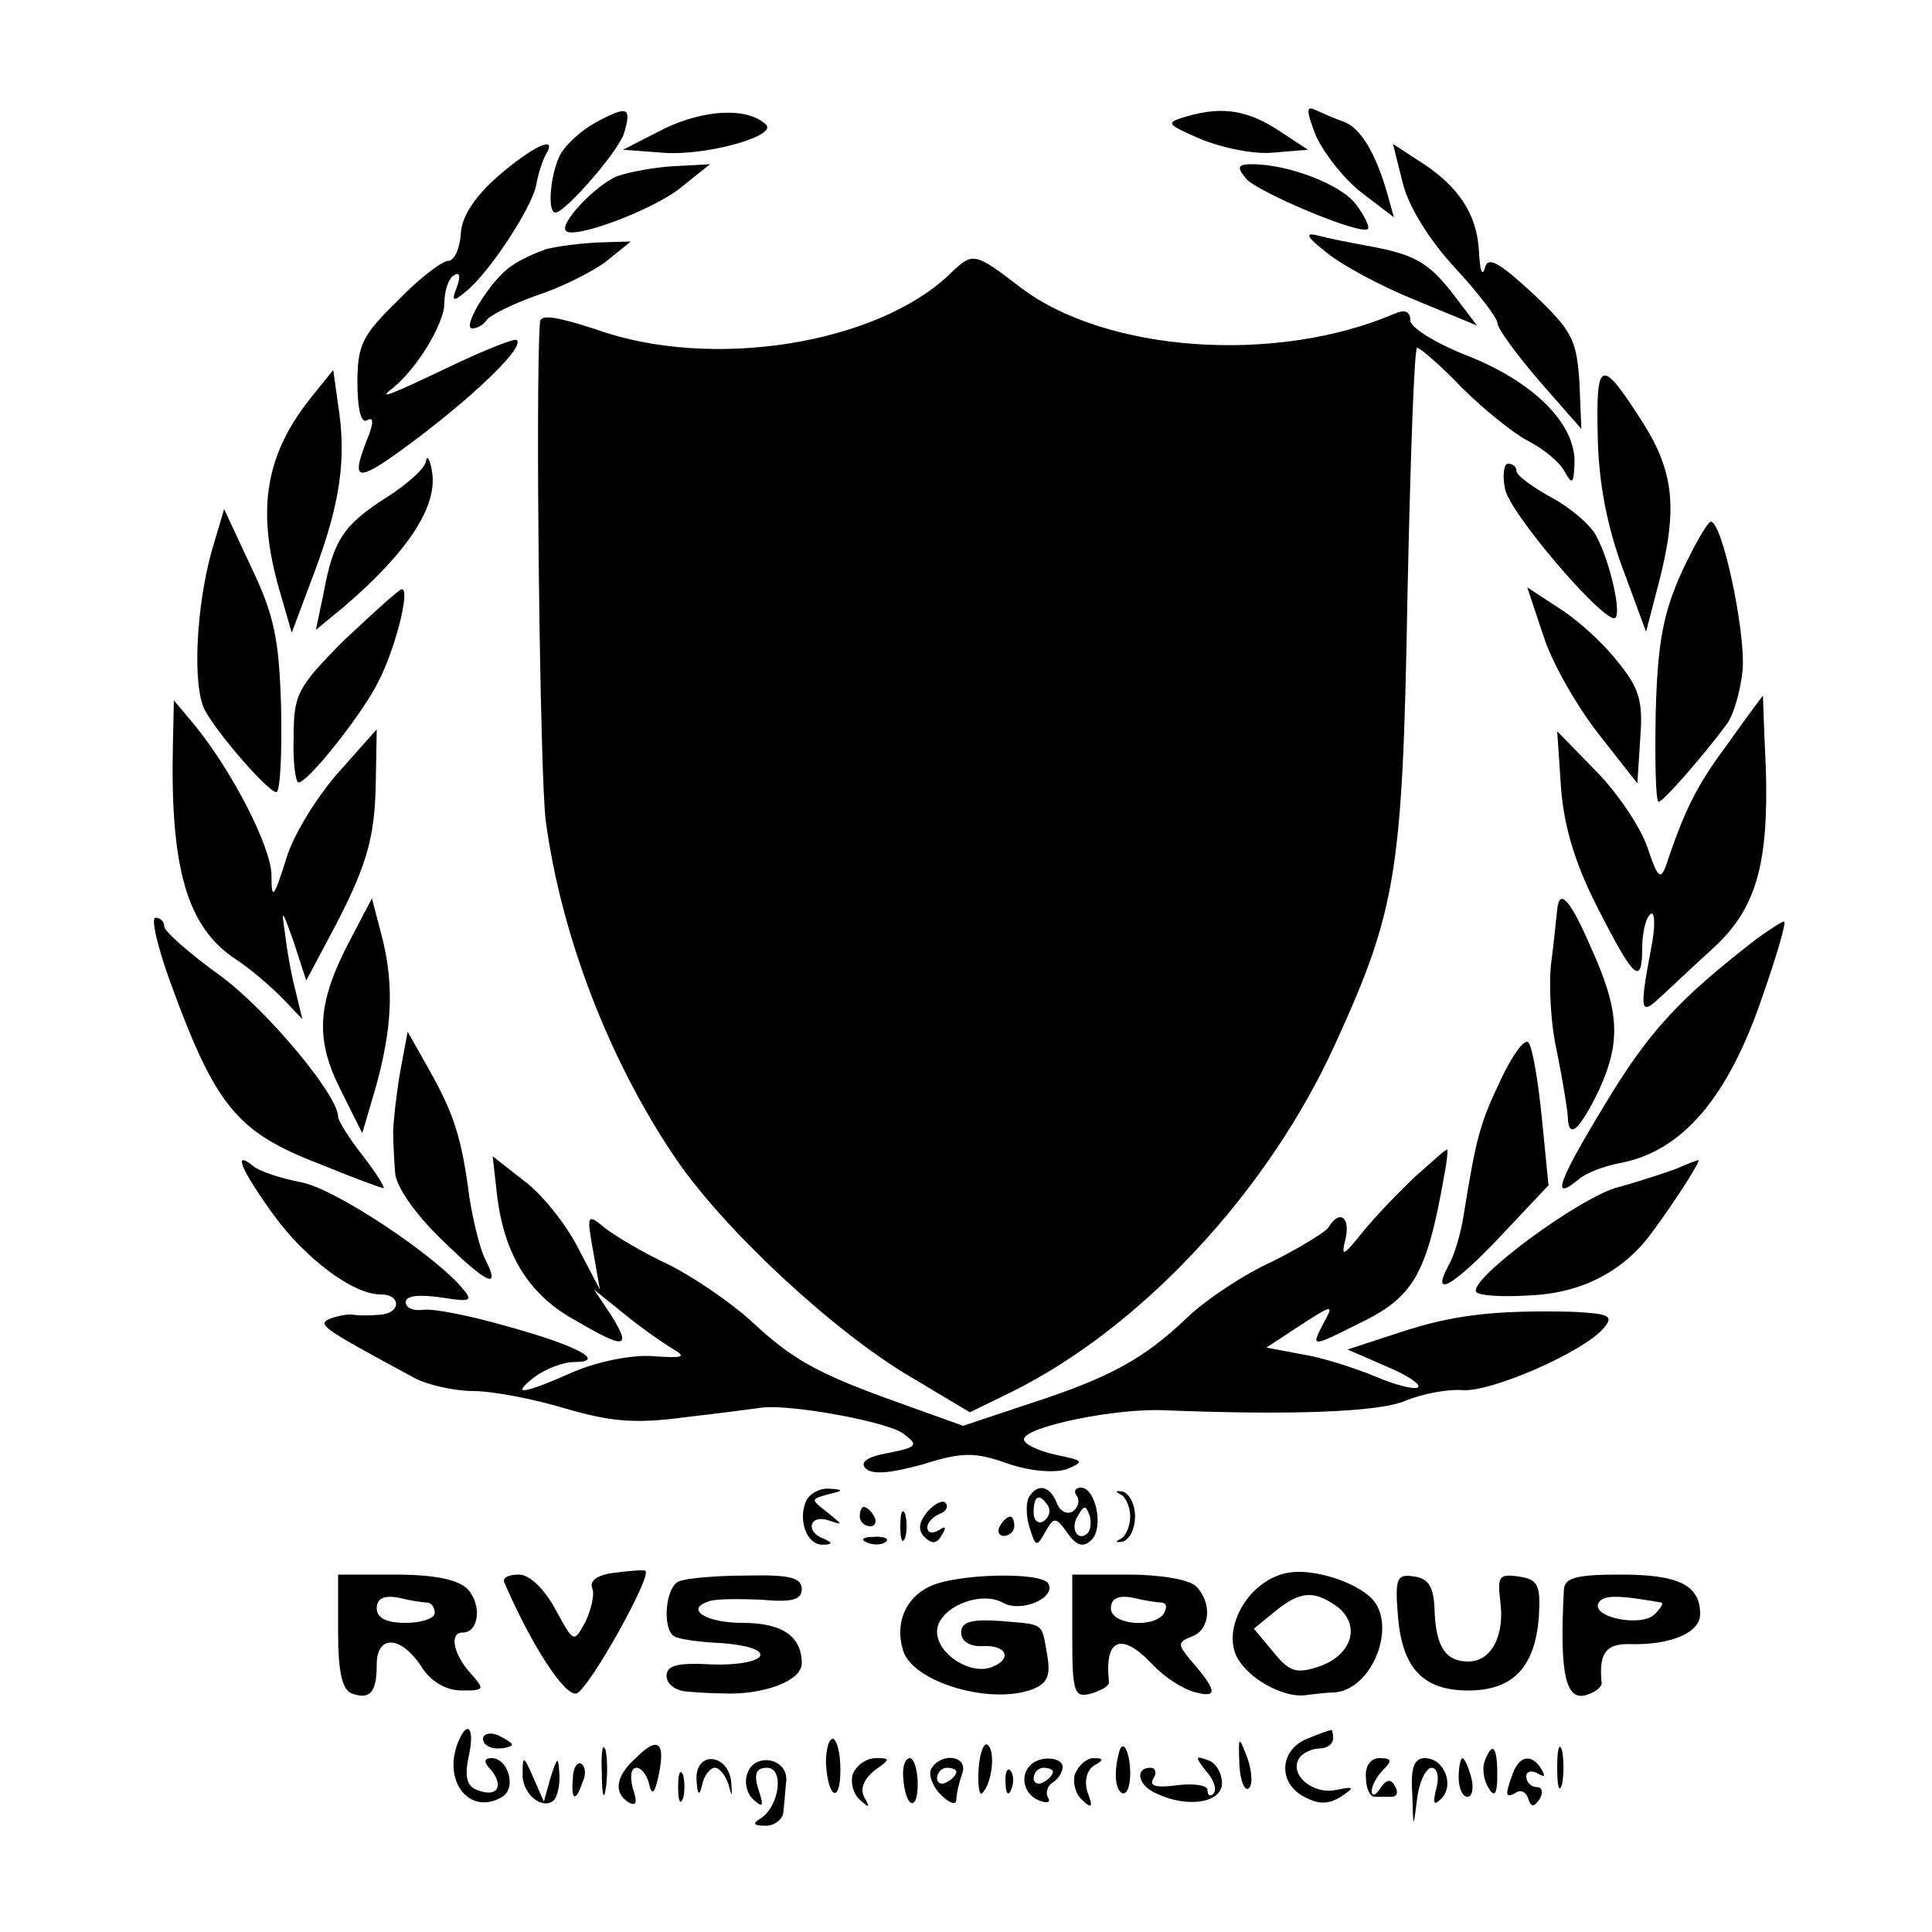 <?xml version="1.0" standalone="no"?>
<!DOCTYPE svg PUBLIC "-//W3C//DTD SVG 20010904//EN"
 "http://www.w3.org/TR/2001/REC-SVG-20010904/DTD/svg10.dtd">
<svg version="1.0" xmlns="http://www.w3.org/2000/svg"
 width="200pt" height="200pt" viewBox="0 0 200 200"
 preserveAspectRatio="xMidYMid meet">
<g transform="translate(0,200) scale(0.1,-0.1)"
fill="#000000" stroke="none">
<path d="M618 1874 c-15 -8 -32 -23 -38 -34 -10 -19 -14 -60 -5 -60 10 0 65
63 71 82 8 27 4 29 -28 12z"/>
<path d="M688 1867 l-43 -22 40 -3 c44 -4 120 17 108 29 -19 18 -63 16 -105
-4z"/>
<path d="M1230 1880 c-24 -7 -24 -8 13 -24 22 -9 55 -16 75 -14 l36 3 -29 19
c-33 22 -59 26 -95 16z"/>
<path d="M1362 1860 c8 -18 29 -45 47 -59 l34 -26 -7 25 c-12 42 -28 68 -45
74 -9 3 -22 9 -29 12 -10 5 -10 0 0 -26z"/>
<path d="M516 1818 c-25 -22 -38 -42 -39 -60 -1 -16 -7 -28 -13 -28 -6 0 -30
-18 -52 -41 -37 -36 -42 -46 -42 -85 0 -28 4 -43 10 -39 7 4 7 -3 0 -20 -18
-46 -11 -46 53 2 63 48 110 94 102 101 -2 2 -30 -9 -62 -24 -69 -33 -82 -38
-68 -27 26 20 55 68 55 89 0 12 4 26 10 29 6 4 7 -1 3 -12 -6 -15 -4 -16 9 -5
24 19 68 86 73 110 2 12 7 27 10 32 13 21 -13 9 -49 -22z"/>
<path d="M1452 1811 c6 -25 28 -60 54 -88 24 -26 44 -52 44 -57 0 -6 20 -33
44 -61 l43 -49 -2 49 c-3 44 -8 53 -48 91 -37 34 -47 39 -50 26 -3 -9 -5 -1
-6 18 -2 38 -21 68 -63 94 l-26 17 10 -40z"/>
<path d="M640 1818 c-22 -8 -62 -50 -54 -57 8 -9 91 22 119 45 l30 24 -37 -2
c-20 -1 -46 -6 -58 -10z"/>
<path d="M1290 1815 c12 -14 119 -59 126 -52 2 2 -3 13 -12 25 -14 20 -69 42
-108 42 -15 0 -16 -3 -6 -15z"/>
<path d="M1374 1738 c16 -13 57 -35 92 -49 l63 -26 -25 33 c-26 33 -40 41 -91
50 -16 3 -37 7 -48 10 -15 4 -13 -1 9 -18z"/>
<path d="M565 1742 c-11 -4 -27 -11 -35 -17 -21 -13 -53 -65 -41 -65 5 0 12 4
15 9 4 5 26 16 51 25 25 8 57 24 72 35 l26 21 -34 -1 c-19 -1 -43 -4 -54 -7z"/>
<path d="M985 1718 c-75 -74 -248 -102 -368 -59 -40 13 -57 16 -58 8 -5 -63 0
-475 6 -517 16 -119 66 -249 135 -350 49 -72 161 -177 242 -225 l62 -37 41 20
c135 66 268 208 338 363 63 138 69 178 74 462 3 141 7 257 10 257 3 0 24 -18
46 -41 22 -22 53 -47 68 -55 16 -8 33 -22 38 -31 9 -16 10 -14 11 9 0 40 -42
82 -109 109 -34 13 -61 30 -61 37 0 10 -6 12 -17 7 -122 -52 -297 -40 -386 27
-48 37 -50 37 -72 16z"/>
<path d="M324 1591 c-49 -60 -59 -117 -35 -201 l13 -45 24 64 c26 70 33 116
24 172 l-5 36 -21 -26z"/>
<path d="M1654 1547 c1 -48 10 -93 26 -136 l24 -65 13 50 c20 77 16 115 -16
166 -44 69 -49 67 -47 -15z"/>
<path d="M441 1523 c0 -7 -19 -24 -41 -38 -44 -28 -55 -44 -65 -99 l-8 -38 28
23 c68 58 99 106 92 142 -2 12 -5 16 -6 10z"/>
<path d="M1558 1494 c4 -24 98 -134 113 -134 9 0 -4 59 -19 86 -6 11 -27 29
-46 39 -20 11 -36 23 -36 27 0 5 -4 8 -9 8 -4 0 -6 -12 -3 -26z"/>
<path d="M219 1429 c-16 -58 -20 -139 -7 -164 14 -26 66 -85 74 -85 4 0 6 39
5 87 -2 71 -7 96 -31 146 l-28 60 -13 -44z"/>
<path d="M1741 1408 c-19 -42 -25 -72 -27 -145 -1 -51 0 -93 3 -93 5 0 49 51
71 81 7 10 14 35 16 56 3 39 -21 153 -33 153 -3 0 -17 -24 -30 -52z"/>
<path d="M357 1338 c-49 -49 -53 -57 -53 -100 -1 -27 2 -48 5 -48 10 0 67 72
83 105 17 33 33 95 24 95 -3 0 -29 -24 -59 -52z"/>
<path d="M1598 1341 c9 -28 35 -73 57 -101 l40 -51 3 47 c3 39 -1 52 -25 81
-15 19 -42 43 -60 54 l-32 21 17 -51z"/>
<path d="M1790 1232 c-32 -43 -45 -67 -65 -127 -6 -17 -9 -14 -20 19 -8 22
-32 57 -54 79 l-39 40 4 -59 c3 -40 15 -79 37 -122 38 -75 47 -84 47 -43 0 16
4 32 9 35 4 3 5 -13 0 -37 -12 -64 -11 -69 10 -49 10 9 34 32 54 50 45 41 58
87 55 187 -2 41 -3 75 -3 75 0 0 -16 -21 -35 -48z"/>
<path d="M179 1230 c-3 -130 15 -190 65 -223 14 -9 35 -27 47 -39 l22 -23 -7
29 c-4 15 -9 42 -11 60 -4 26 -3 25 9 -9 l13 -40 24 45 c39 73 47 102 48 160
l1 55 -40 -45 c-22 -25 -47 -65 -54 -90 -13 -41 -15 -42 -15 -15 -1 29 -40
106 -80 155 l-21 25 -1 -45z"/>
<path d="M363 1028 c-35 -66 -37 -103 -11 -155 l23 -46 13 44 c18 63 20 108 8
157 l-11 42 -22 -42z"/>
<path d="M1612 1058 c-1 -7 -3 -31 -6 -53 -3 -22 -1 -65 6 -95 6 -30 11 -61
11 -67 1 -23 12 -13 32 28 23 50 22 82 -8 148 -22 51 -33 62 -35 39z"/>
<path d="M176 984 c47 -129 69 -156 155 -189 34 -14 64 -25 66 -25 2 0 -7 15
-21 33 -15 19 -26 37 -26 41 0 22 -73 110 -122 146 -32 23 -58 46 -58 51 0 5
-4 9 -9 9 -5 0 2 -30 15 -66z"/>
<path d="M1817 1027 c-80 -62 -111 -96 -156 -171 -48 -79 -56 -101 -27 -77 8
7 27 14 43 17 64 12 112 67 148 174 14 40 24 74 22 76 -1 1 -15 -8 -30 -19z"/>
<path d="M414 889 c-4 -24 -7 -52 -7 -61 0 -10 1 -29 2 -42 1 -14 20 -42 48
-69 48 -47 62 -53 45 -20 -5 10 -12 38 -16 63 -8 62 -16 87 -42 133 l-22 39
-8 -43z"/>
<path d="M1553 881 c-21 -44 -25 -59 -38 -140 -3 -19 -10 -42 -16 -52 -18 -34
6 -20 55 32 l49 52 -7 71 c-4 39 -10 74 -14 77 -4 4 -17 -14 -29 -40z"/>
<path d="M1465 782 c-16 -15 -41 -41 -54 -57 -21 -26 -23 -27 -18 -7 5 23 -7
30 -18 11 -4 -5 -30 -21 -58 -35 -29 -13 -68 -39 -87 -57 -46 -44 -81 -63
-164 -90 l-69 -23 -64 23 c-87 31 -112 45 -156 86 -21 19 -59 45 -85 58 -26
12 -56 30 -66 38 -18 15 -19 14 -12 -24 l7 -40 -23 44 c-13 25 -38 56 -56 69
l-32 25 5 -44 c8 -59 33 -100 81 -126 51 -30 58 -29 37 5 l-18 27 31 -25 c17
-14 40 -30 50 -36 15 -9 12 -10 -19 -8 -21 2 -57 -5 -83 -16 -54 -24 -66 -25
-40 -5 11 8 29 15 40 15 35 0 4 17 -69 37 -38 11 -78 19 -88 17 -9 -1 -17 2
-17 8 0 7 14 8 36 5 31 -5 34 -4 23 9 -29 35 -133 104 -167 110 -20 4 -43 11
-50 17 -21 17 -13 -3 20 -49 33 -46 83 -84 112 -84 22 0 21 -20 -1 -21 -10 -1
-22 -1 -27 0 -5 1 -16 -1 -24 -4 -15 -6 -8 -10 88 -62 14 -7 41 -13 60 -13 19
0 62 -8 95 -18 48 -14 73 -16 125 -9 36 4 72 9 80 10 32 3 129 -15 145 -27 16
-12 15 -14 -15 -20 -23 -4 -30 -10 -24 -16 7 -7 26 -5 59 4 41 13 54 13 88 1
23 -8 48 -10 61 -6 19 8 18 9 -11 15 -18 4 -33 11 -33 16 0 13 97 33 148 30
126 -5 220 -2 247 10 17 7 43 12 58 11 30 -3 127 40 147 64 11 13 6 15 -31 17
-81 2 -124 -3 -179 -21 l-55 -18 39 -17 c22 -9 37 -19 34 -22 -3 -3 -23 2 -44
11 -22 9 -56 20 -76 23 l-37 7 35 23 c34 22 35 22 24 2 -13 -25 -13 -25 37 0
56 27 70 50 88 153 3 15 4 27 3 27 -2 0 -16 -13 -33 -28z"/>
<path d="M1735 790 c-11 -4 -38 -13 -60 -19 -39 -10 -153 -94 -147 -108 1 -4
26 -6 55 -4 53 2 97 24 127 65 23 31 52 76 48 75 -1 0 -12 -4 -23 -9z"/>
<path d="M834 445 c-8 -20 2 -45 18 -44 10 0 10 2 1 6 -20 7 -15 26 5 19 15
-5 15 -5 -1 8 -18 14 -18 14 0 19 17 4 17 5 0 6 -10 0 -20 -6 -23 -14z"/>
<path d="M1065 450 c-3 -6 -3 -20 1 -32 6 -19 7 -20 16 -4 9 16 11 16 23 -1
10 -14 17 -15 25 -7 13 13 4 54 -11 54 -6 0 -8 -4 -4 -9 3 -5 1 -12 -5 -16 -6
-3 -13 1 -16 9 -7 18 -20 21 -29 6z m20 -9 c3 -5 1 -12 -5 -16 -5 -3 -10 1
-10 9 0 18 6 21 15 7z m41 -28 c-10 -10 -19 5 -10 18 6 11 8 11 12 0 2 -7 1
-15 -2 -18z"/>
<path d="M1160 453 c5 -2 10 -13 10 -23 0 -10 -5 -21 -10 -23 -6 -3 -5 -4 2
-3 7 2 13 13 13 26 0 13 -6 24 -13 26 -7 1 -8 0 -2 -3z"/>
<path d="M960 435 c-9 -11 -10 -19 -3 -26 8 -8 13 -7 18 2 5 8 4 10 -3 5 -7
-4 -12 -3 -12 3 0 5 6 11 13 14 6 2 9 7 6 11 -3 4 -12 -1 -19 -9z"/>
<path d="M890 430 c0 -5 5 -10 11 -10 5 0 7 5 4 10 -3 6 -8 10 -11 10 -2 0 -4
-4 -4 -10z"/>
<path d="M932 420 c0 -14 2 -19 5 -12 2 6 2 18 0 25 -3 6 -5 1 -5 -13z"/>
<path d="M1035 420 c-3 -5 -1 -10 4 -10 6 0 11 5 11 10 0 6 -2 10 -4 10 -3 0
-8 -4 -11 -10z"/>
<path d="M898 403 c7 -3 16 -2 19 1 4 3 -2 6 -13 5 -11 0 -14 -3 -6 -6z"/>
<path d="M637 372 c-18 -2 -27 -8 -24 -16 3 -6 -1 -22 -7 -35 -12 -22 -12 -22
-31 13 -12 22 -27 36 -38 36 -10 0 -17 -3 -15 -8 28 -65 63 -119 75 -115 13 5
79 123 71 127 -2 1 -16 0 -31 -2z"/>
<path d="M1334 372 c-43 -7 -73 -63 -50 -93 14 -20 46 -36 66 -34 8 1 23 3 32
3 41 4 66 75 35 100 -20 17 -60 28 -83 24z m50 -35 c25 -19 16 -50 -18 -62
-24 -8 -31 -6 -48 15 l-20 24 22 18 c26 21 40 22 64 5z"/>
<path d="M350 311 c0 -41 4 -60 14 -64 19 -7 26 1 26 30 0 31 25 30 46 -2 10
-16 26 -25 42 -25 24 0 24 1 9 18 -18 20 -22 42 -8 42 17 0 20 29 5 45 -10 10
-35 15 -75 15 l-59 0 0 -59z m93 30 c4 -1 7 -5 7 -11 0 -5 -13 -10 -30 -10
-20 0 -30 5 -30 15 0 10 7 14 23 11 12 -3 25 -5 30 -5z"/>
<path d="M703 363 c-14 -5 -18 -49 -5 -57 5 -3 27 -6 50 -7 25 -2 41 -7 39
-13 -2 -6 -25 -10 -50 -9 -36 2 -47 -1 -47 -12 0 -8 9 -15 20 -16 11 -1 28 -2
38 -2 42 -2 82 13 82 31 0 28 -20 42 -61 42 -38 0 -60 14 -36 22 6 3 31 3 55
2 32 -3 42 0 42 11 0 12 -13 15 -57 14 -32 0 -64 -3 -70 -6z"/>
<path d="M963 358 c-26 -12 -37 -39 -28 -67 10 -32 89 -56 133 -40 16 6 20 14
16 36 -6 34 -2 31 -49 35 -30 2 -40 -1 -40 -12 0 -9 9 -15 23 -14 25 1 30 -14
8 -22 -22 -8 -56 14 -56 37 0 24 44 43 68 30 19 -11 56 5 47 20 -8 12 -94 10
-122 -3z"/>
<path d="M1110 306 c0 -59 2 -64 20 -59 10 3 19 8 18 12 -5 45 13 52 45 18 12
-13 32 -26 45 -29 23 -6 22 2 -6 34 -13 16 -13 18 2 24 19 7 21 35 4 52 -7 7
-38 12 -70 12 l-58 0 0 -64z m93 35 c5 -1 5 -5 2 -11 -10 -16 -55 -12 -55 5 0
10 7 14 23 11 12 -3 26 -5 30 -5z"/>
<path d="M1447 329 c4 -56 26 -79 73 -79 46 0 69 24 73 76 2 34 -1 39 -21 42
-20 3 -22 0 -19 -25 5 -36 -9 -63 -33 -63 -24 0 -34 16 -35 55 -1 22 -6 31
-21 33 -18 3 -20 -2 -17 -39z"/>
<path d="M1619 355 c-5 -89 2 -118 25 -109 9 3 15 9 14 12 -3 30 4 41 30 40
42 -1 72 12 72 31 0 30 -22 41 -82 41 -45 0 -58 -3 -59 -15z m101 -14 c2 -1
-1 -6 -7 -12 -14 -14 -67 -3 -58 12 5 8 20 8 65 0z"/>
<path d="M474 196 c-16 -41 13 -76 46 -56 15 9 6 40 -11 40 -8 0 -9 -4 0 -13
13 -17 5 -28 -15 -20 -11 4 -13 14 -9 34 7 30 -1 40 -11 15z"/>
<path d="M500 200 c0 -6 7 -10 15 -10 8 0 15 2 15 4 0 2 -7 6 -15 10 -8 3 -15
1 -15 -4z"/>
<path d="M1353 200 c-29 -12 -30 -46 -3 -60 15 -8 25 -8 38 0 15 10 14 11 -5
7 -24 -5 -49 16 -38 33 3 5 13 10 21 10 8 0 14 5 14 10 0 6 -1 10 -2 9 -2 0
-13 -4 -25 -9z"/>
<path d="M623 165 c0 -22 2 -30 4 -17 2 12 2 30 0 40 -3 9 -5 -1 -4 -23z"/>
<path d="M658 180 c-21 -19 -23 -36 -7 -46 8 -4 9 0 4 15 -3 12 -2 21 4 21 5
0 11 -8 13 -17 3 -13 6 -9 10 10 7 34 -1 40 -24 17z"/>
<path d="M855 175 c2 -37 15 -43 15 -7 0 18 -4 32 -8 32 -4 0 -7 -11 -7 -25z"/>
<path d="M1013 168 c-1 -17 1 -28 4 -24 10 10 14 44 5 50 -4 2 -8 -10 -9 -26z"/>
<path d="M1283 173 c1 -18 6 -28 10 -24 4 4 3 18 -2 32 -9 23 -9 22 -8 -8z"/>
<path d="M1612 170 c0 -19 2 -27 5 -17 2 9 2 25 0 35 -3 9 -5 1 -5 -18z"/>
<path d="M1159 188 c-6 -21 -5 -39 2 -44 5 -3 9 6 9 20 0 21 -7 36 -11 24z"/>
<path d="M1537 177 c-3 -8 -1 -20 4 -28 6 -10 9 -7 9 14 0 29 -5 35 -13 14z"/>
<path d="M541 164 c-1 -21 21 -39 33 -27 3 4 6 16 5 27 -1 18 -2 18 -9 -4 l-7
-25 -11 25 c-10 23 -11 23 -11 4z"/>
<path d="M593 159 c-2 -23 3 -25 10 -4 4 8 3 16 -1 19 -4 3 -9 -4 -9 -15z"/>
<path d="M721 158 c1 -17 3 -18 6 -5 2 9 8 17 13 17 5 0 11 -8 14 -17 4 -14 4
-14 3 2 -3 30 -37 33 -36 3z"/>
<path d="M774 165 c-4 -9 -1 -22 6 -28 10 -9 11 -7 5 11 -5 16 -2 22 9 22 18
0 13 -39 -6 -52 -10 -6 -8 -8 5 -8 9 0 18 7 18 15 1 8 2 23 3 32 1 23 -32 29
-40 8z"/>
<path d="M883 164 c-3 -8 0 -21 7 -27 10 -9 11 -9 5 2 -5 9 -1 19 10 28 17 12
17 13 2 13 -10 0 -20 -7 -24 -16z"/>
<path d="M935 160 c2 -31 15 -37 15 -7 0 15 -4 27 -8 27 -5 0 -8 -9 -7 -20z"/>
<path d="M964 169 c-3 -6 1 -18 10 -27 9 -9 16 -11 16 -5 0 6 3 18 6 27 7 18
-21 23 -32 5z m26 -3 c0 -3 -4 -8 -10 -11 -5 -3 -10 -1 -10 4 0 6 5 11 10 11
6 0 10 -2 10 -4z"/>
<path d="M1067 173 c-12 -11 -7 -31 9 -37 8 -3 12 -2 9 3 -3 5 -1 12 5 16 5 3
10 10 10 16 0 10 -23 12 -33 2z m23 -7 c0 -3 -4 -8 -10 -11 -5 -3 -10 -1 -10
4 0 6 5 11 10 11 6 0 10 -2 10 -4z"/>
<path d="M1113 164 c-3 -8 0 -21 7 -27 10 -10 12 -8 6 7 -4 12 -1 23 6 28 11
6 11 8 0 8 -7 0 -15 -7 -19 -16z"/>
<path d="M1249 166 c8 -9 11 -19 7 -23 -3 -3 -6 -2 -6 4 0 5 -14 7 -31 5 -22
-3 -30 -1 -25 7 4 6 2 11 -3 11 -17 0 -13 -19 7 -27 32 -15 67 -9 67 11 0 11
-7 22 -15 24 -13 5 -13 3 -1 -12z"/>
<path d="M1414 160 c0 -11 4 -20 9 -20 4 0 12 0 18 0 5 0 7 5 3 11 -4 8 -9 7
-15 -2 -5 -8 -9 -9 -9 -3 0 5 5 15 12 22 9 9 9 12 -4 12 -9 0 -15 -8 -14 -20z"/>
<path d="M1462 143 c1 -37 1 -37 5 -5 2 17 9 32 15 32 6 0 8 -10 5 -21 -4 -16
-3 -19 5 -11 14 14 3 42 -17 42 -11 0 -15 -10 -13 -37z"/>
<path d="M1510 160 c0 -11 4 -20 9 -20 5 0 7 9 4 20 -3 11 -7 20 -9 20 -2 0
-4 -9 -4 -20z"/>
<path d="M1566 164 c-8 -22 -8 -26 3 -20 5 4 11 1 13 -6 3 -9 6 -9 12 0 4 7 2
12 -3 12 -6 0 -11 5 -11 11 0 5 5 7 12 3 7 -4 8 -3 4 4 -10 17 -23 15 -30 -4z"/>
<path d="M702 150 c0 -14 2 -19 5 -12 2 6 2 18 0 25 -3 6 -5 1 -5 -13z"/>
<path d="M1041 154 c0 -11 3 -14 6 -6 3 7 2 16 -1 19 -3 4 -6 -2 -5 -13z"/>
</g>
</svg>
